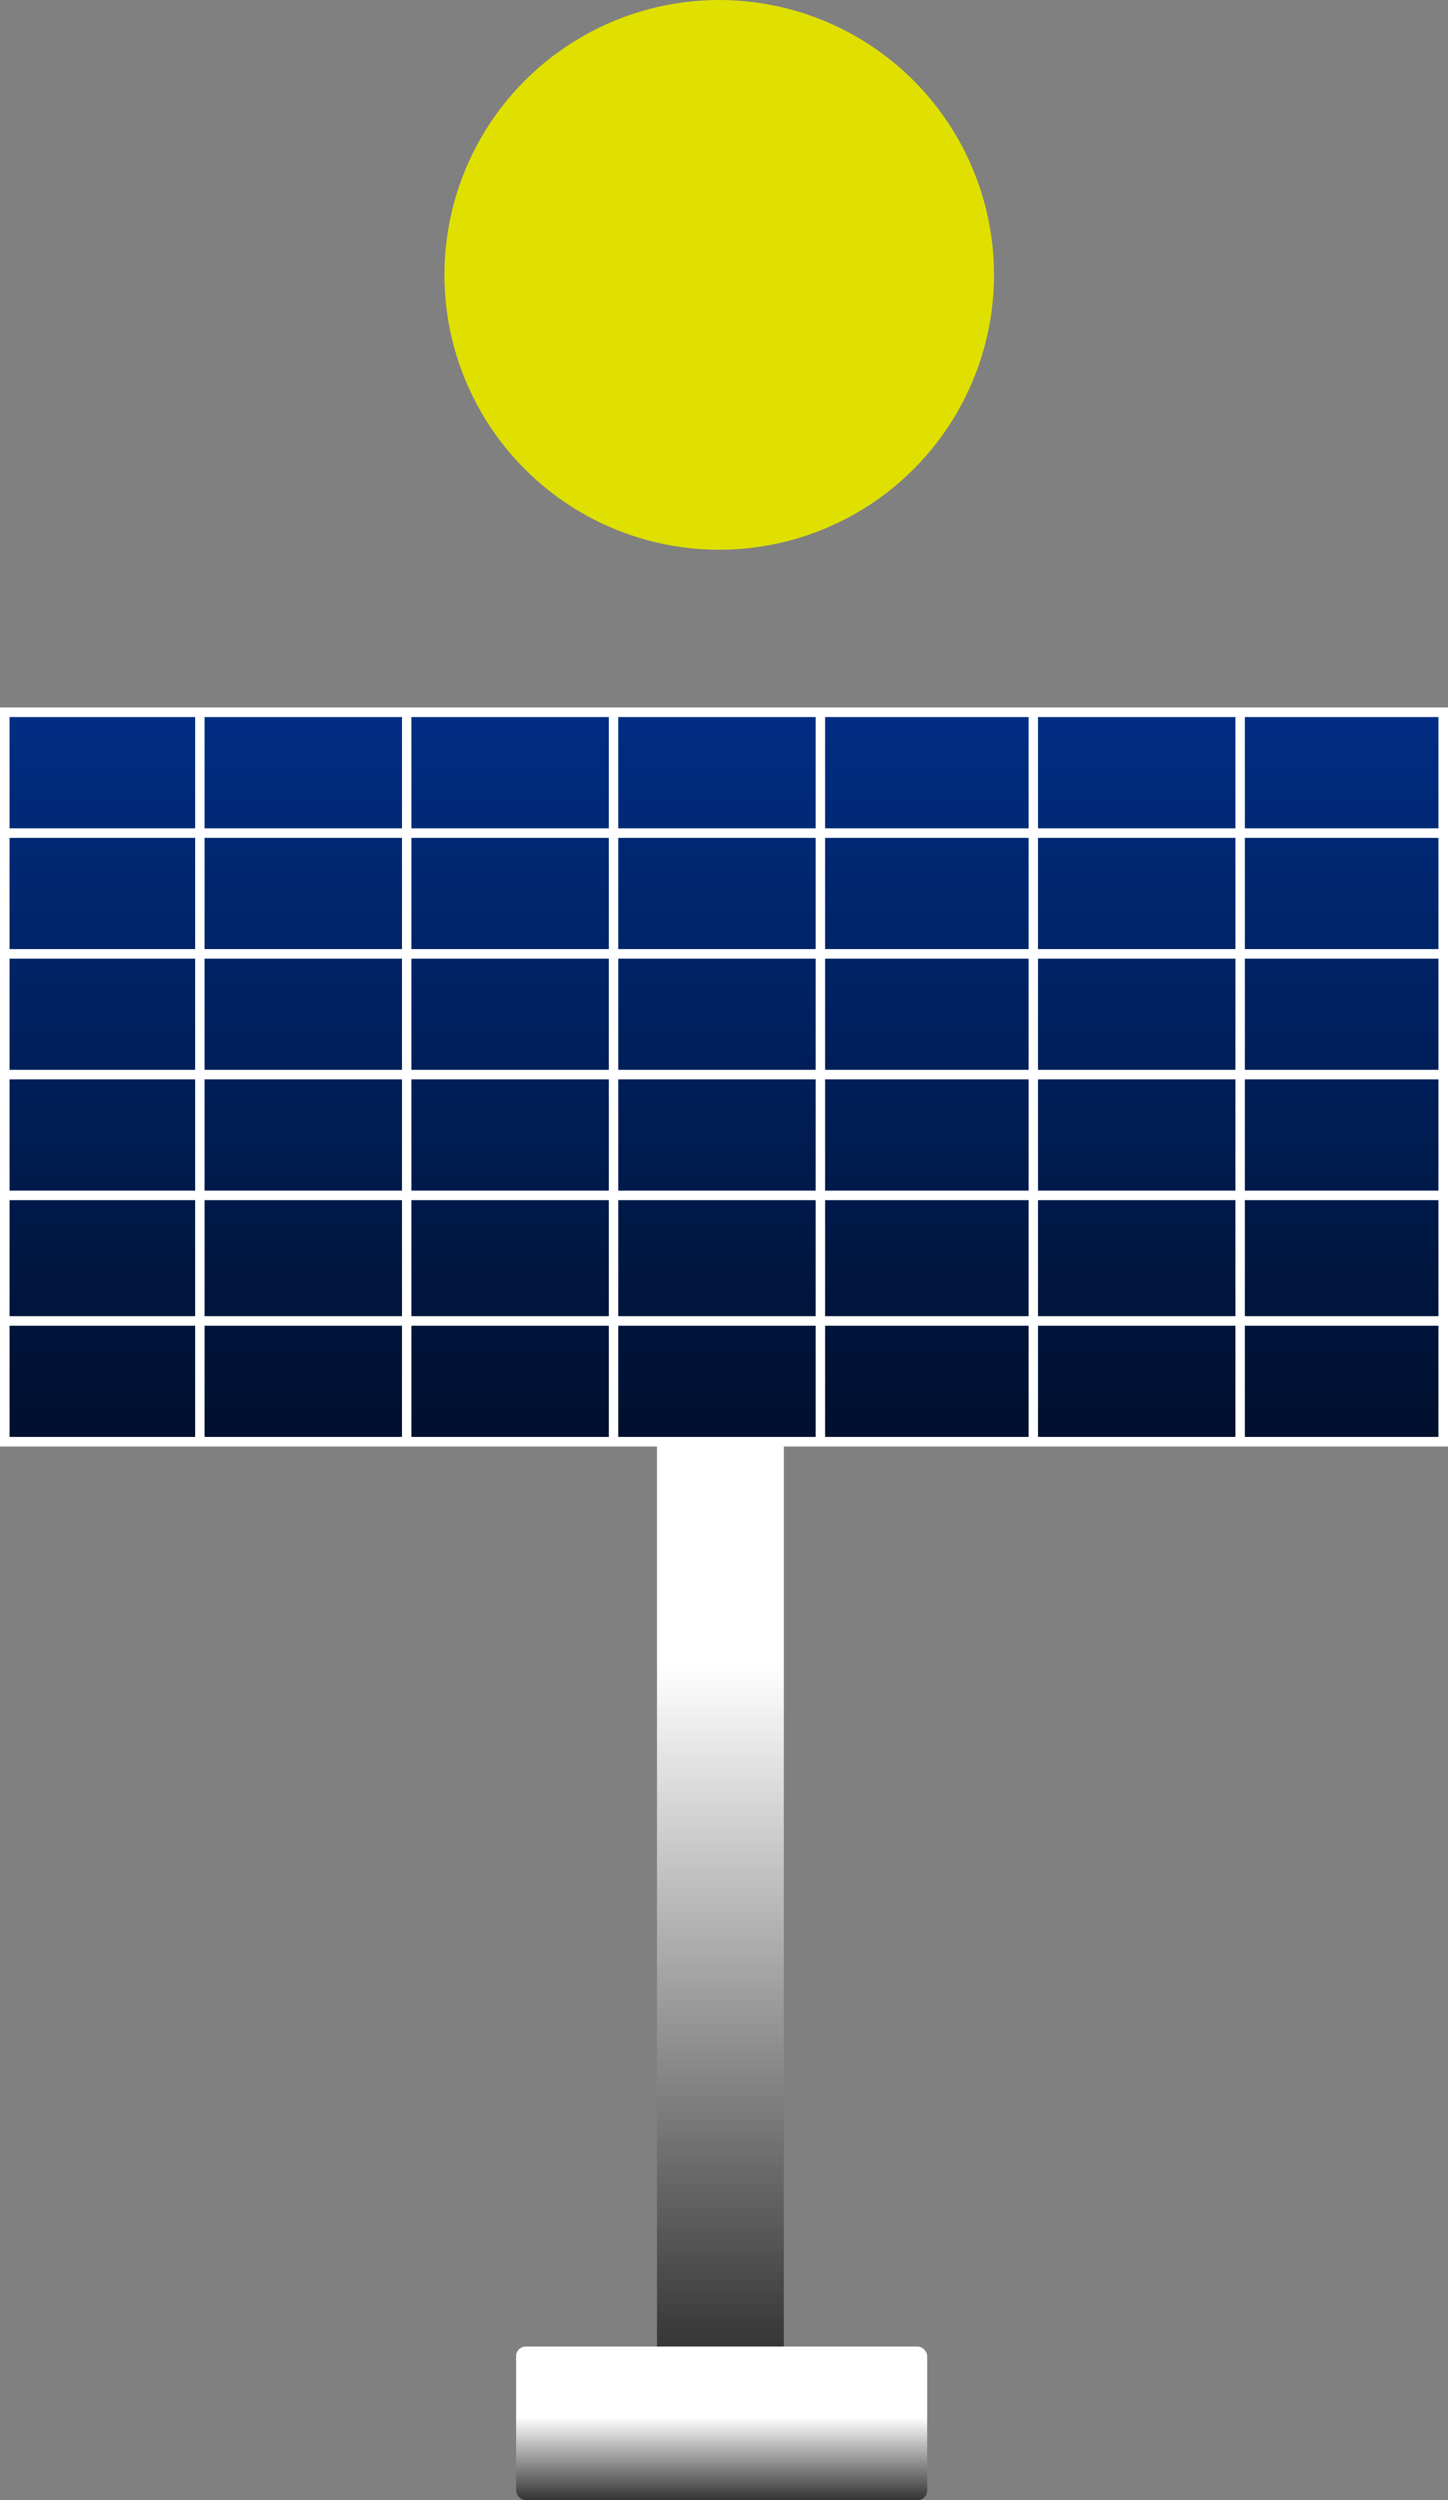 <svg width="303" height="523" viewBox="0 0 303 523" fill="none" xmlns="http://www.w3.org/2000/svg">
<rect x="0" y="0" width="303" height="523" fill="#808080" stroke="none"/>
<rect x="137.479" y="223.434" width="26.542" height="269.589" fill="url(#paint0_linear_301_14)"/>
<rect x="108" y="490.878" width="86.019" height="32.122" rx="2" fill="url(#paint1_linear_301_14)"/>
<rect x="1" y="149" width="301" height="152.592" fill="url(#paint2_linear_301_14)" stroke="white" stroke-width="2"/>
<line y1="-1" x2="153.211" y2="-1" transform="matrix(0 -1 0.986 -0.165 172.655 301.581)" stroke="white" stroke-width="2"/>
<line y1="-1" x2="153.211" y2="-1" transform="matrix(0 -1 0.986 -0.165 260.491 301.581)" stroke="white" stroke-width="2"/>
<line y1="174.281" x2="303" y2="174.281" stroke="white" stroke-width="2"/>
<line y1="199.541" x2="303" y2="199.541" stroke="white" stroke-width="2"/>
<line y1="224.801" x2="303" y2="224.801" stroke="white" stroke-width="2"/>
<line y1="250.061" x2="303" y2="250.061" stroke="white" stroke-width="2"/>
<line y1="276.332" x2="303" y2="276.332" stroke="white" stroke-width="2"/>
<line y1="-1" x2="153.211" y2="-1" transform="matrix(0 -1 0.986 -0.165 42.808 301.581)" stroke="white" stroke-width="2"/>
<line y1="-1" x2="153.211" y2="-1" transform="matrix(0 -1 0.986 -0.165 86.089 301.581)" stroke="white" stroke-width="2"/>
<line y1="-1" x2="153.211" y2="-1" transform="matrix(0 -1 0.986 -0.165 129.373 301.581)" stroke="white" stroke-width="2"/>
<line y1="-1" x2="153.211" y2="-1" transform="matrix(0 -1 0.986 -0.165 217.209 301.581)" stroke="white" stroke-width="2"/>
<circle cx="150.5" cy="57.5" r="57.5" fill="#E0E000"/>
<defs>
<linearGradient id="paint0_linear_301_14" x1="150.75" y1="223.434" x2="150.75" y2="493.022" gradientUnits="userSpaceOnUse">
<stop offset="0.463" stop-color="white"/>
<stop offset="1" stop-color="#333333"/>
</linearGradient>
<linearGradient id="paint1_linear_301_14" x1="151.01" y1="490.878" x2="151.01" y2="523" gradientUnits="userSpaceOnUse">
<stop offset="0.463" stop-color="white"/>
<stop offset="1" stop-color="#333333"/>
</linearGradient>
<linearGradient id="paint2_linear_301_14" x1="151.5" y1="148" x2="151.5" y2="302.592" gradientUnits="userSpaceOnUse">
<stop stop-color="#002E84"/>
<stop offset="1" stop-color="#000F2C"/>
</linearGradient>
</defs>
</svg>

